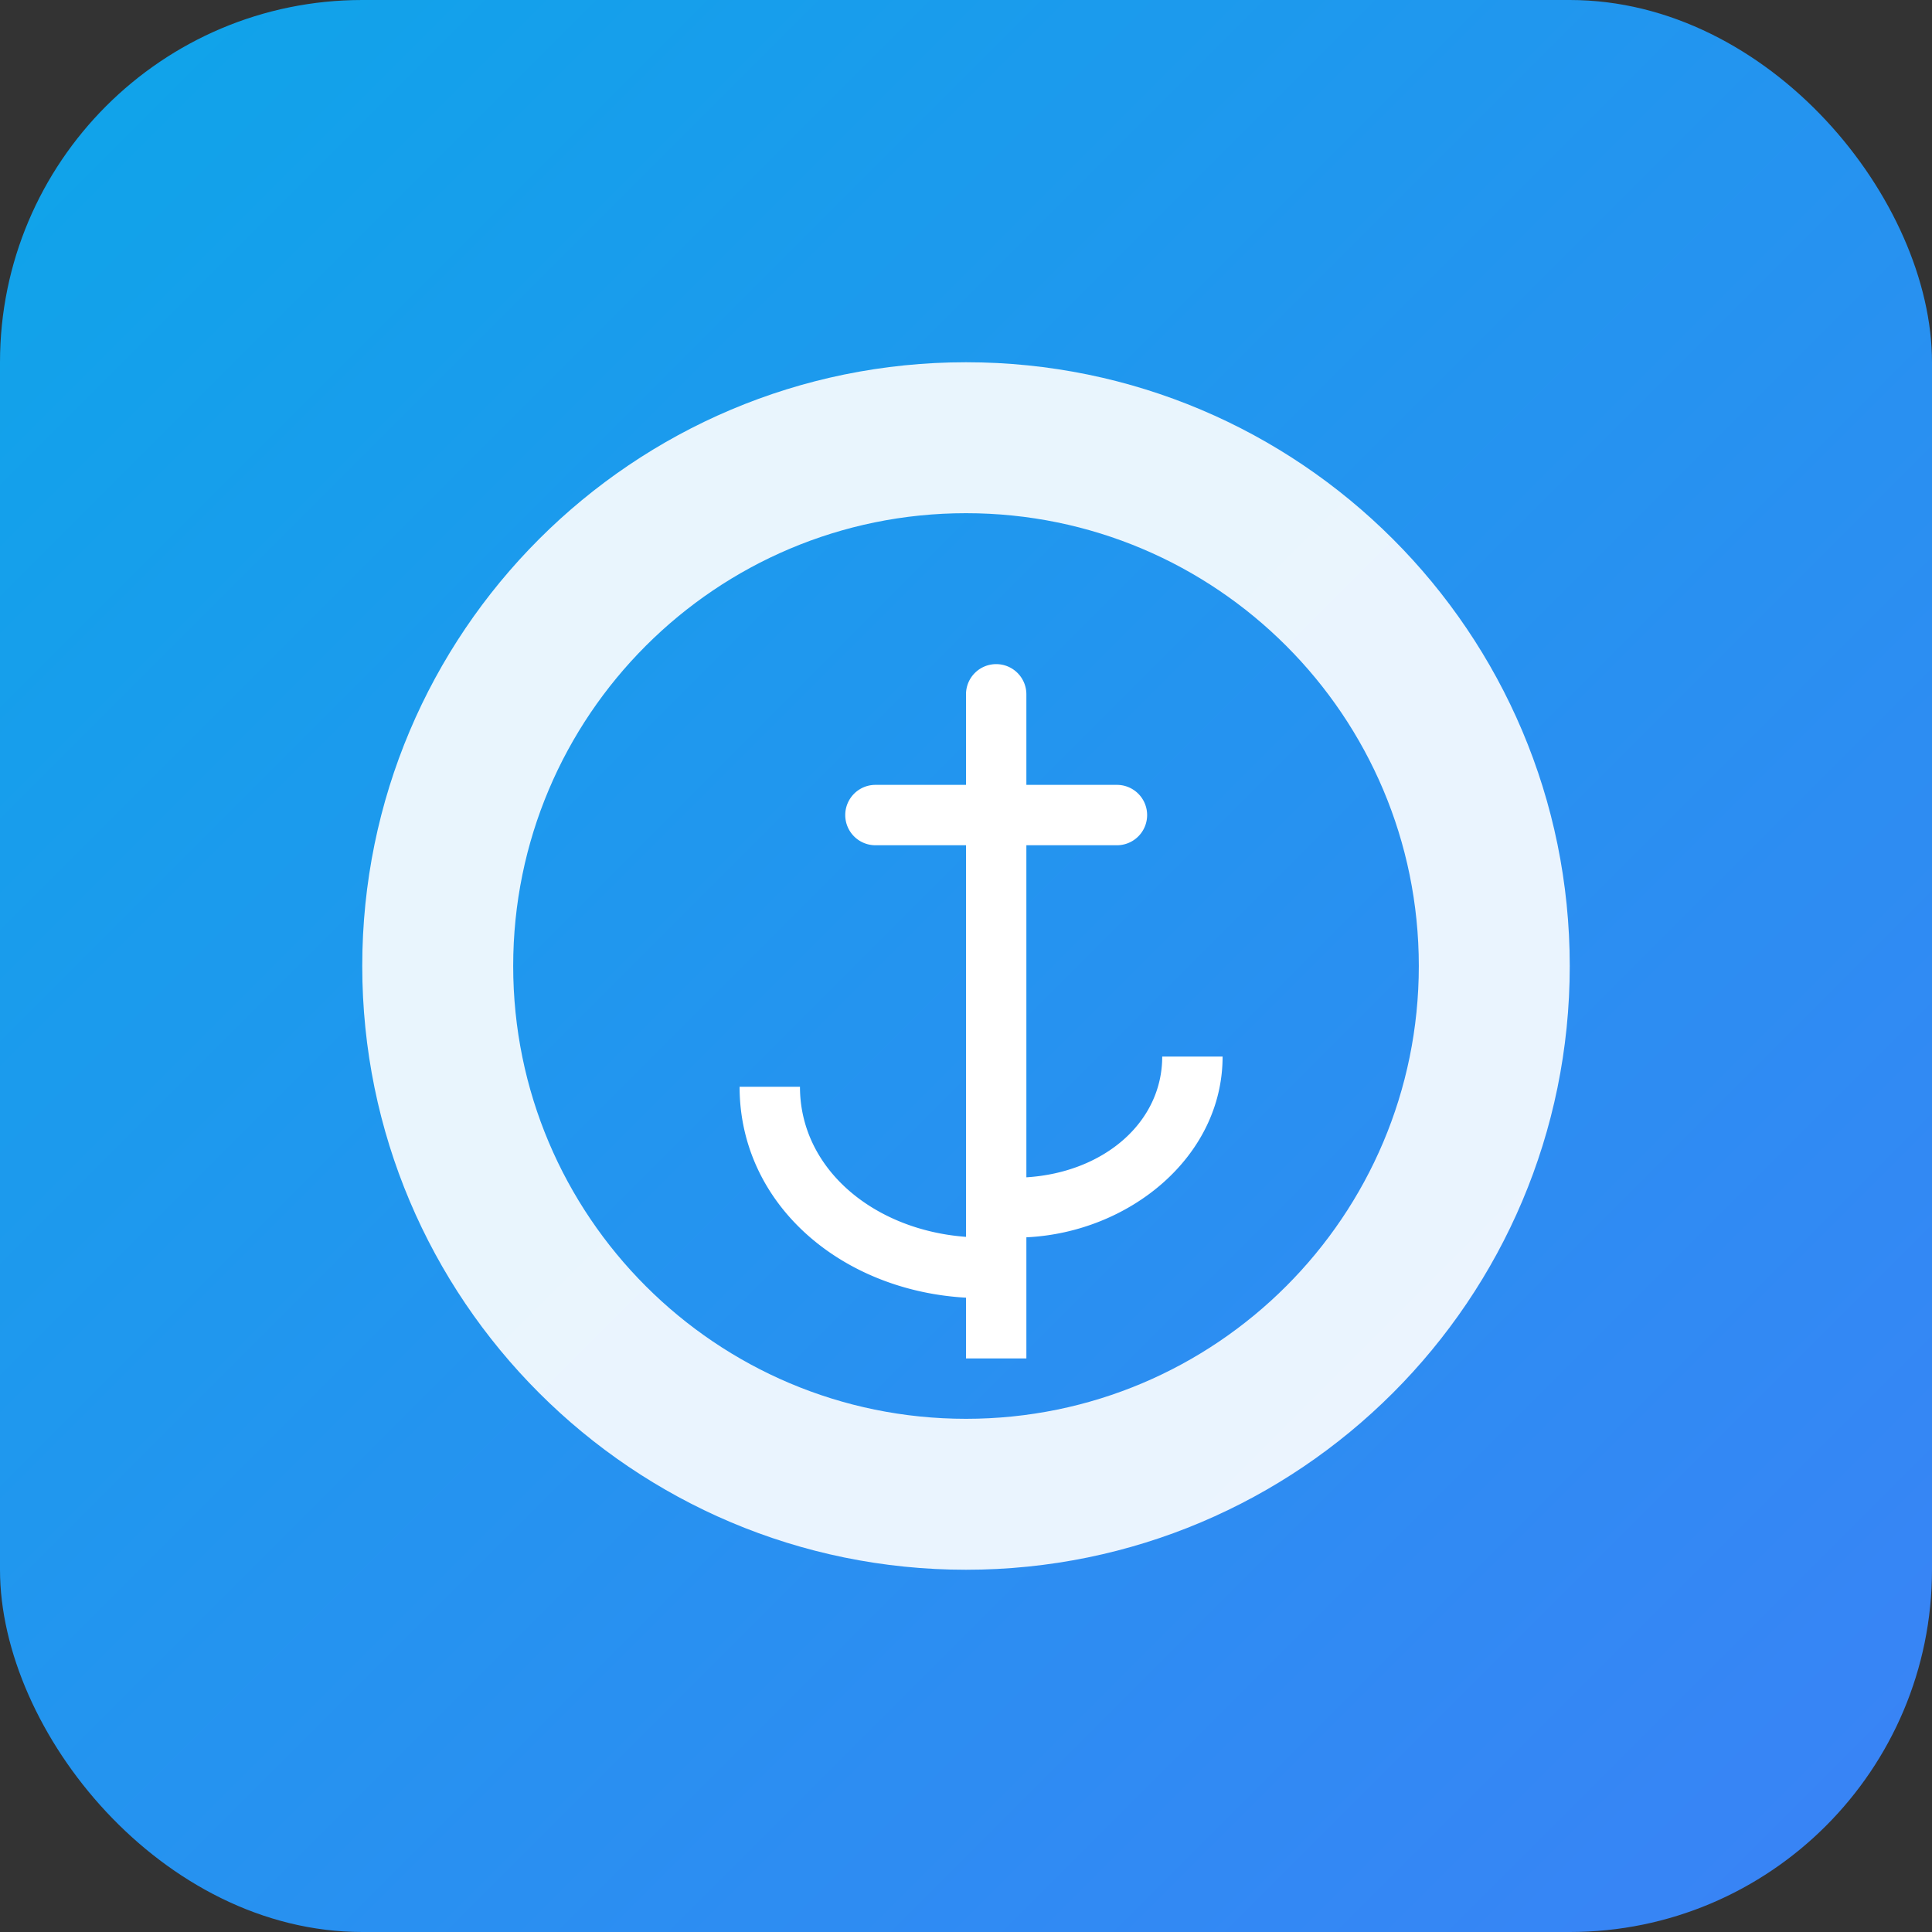 <svg xmlns="http://www.w3.org/2000/svg" viewBox="0 0 512 512">
  <rect x="0" y="0" width="512" height="512" fill="#333333" stroke="none"/>
  <defs>
    <linearGradient id="g" x1="0" y1="0" x2="1" y2="1">
      <stop offset="0%" stop-color="#0ea5e9" />
      <stop offset="100%" stop-color="#3b82f6" />
    </linearGradient>
  </defs>
  <rect width="512" height="512" rx="96" fill="url(#g)"/>
  <g fill="#fff" transform="translate(96 96)">
    <path d="M160 0c88.366 0 160 71.634 160 160s-71.634 160-160 160S0 248.366 0 160 71.634 0 160 0zm0 40c-66.274 0-120 53.726-120 120s53.726 120 120 120 120-53.726 120-120S226.274 40 160 40z" opacity=".9"/>
    <path d="M152 80h16a8 8 0 018 8v24h24a8 8 0 010 16h-24v88c20.435-1.27 36-14.466 36-32h16c0 26.51-24.624 46.6-52 47.9V264h-16v-16.1c-33.208-1.88-60-24.837-60-55.9h16c0 21.82 19.612 37.98 44 39.78V128h-24a8 8 0 010-16h24V88a8 8 0 018-8z"/>
  </g>
</svg>


